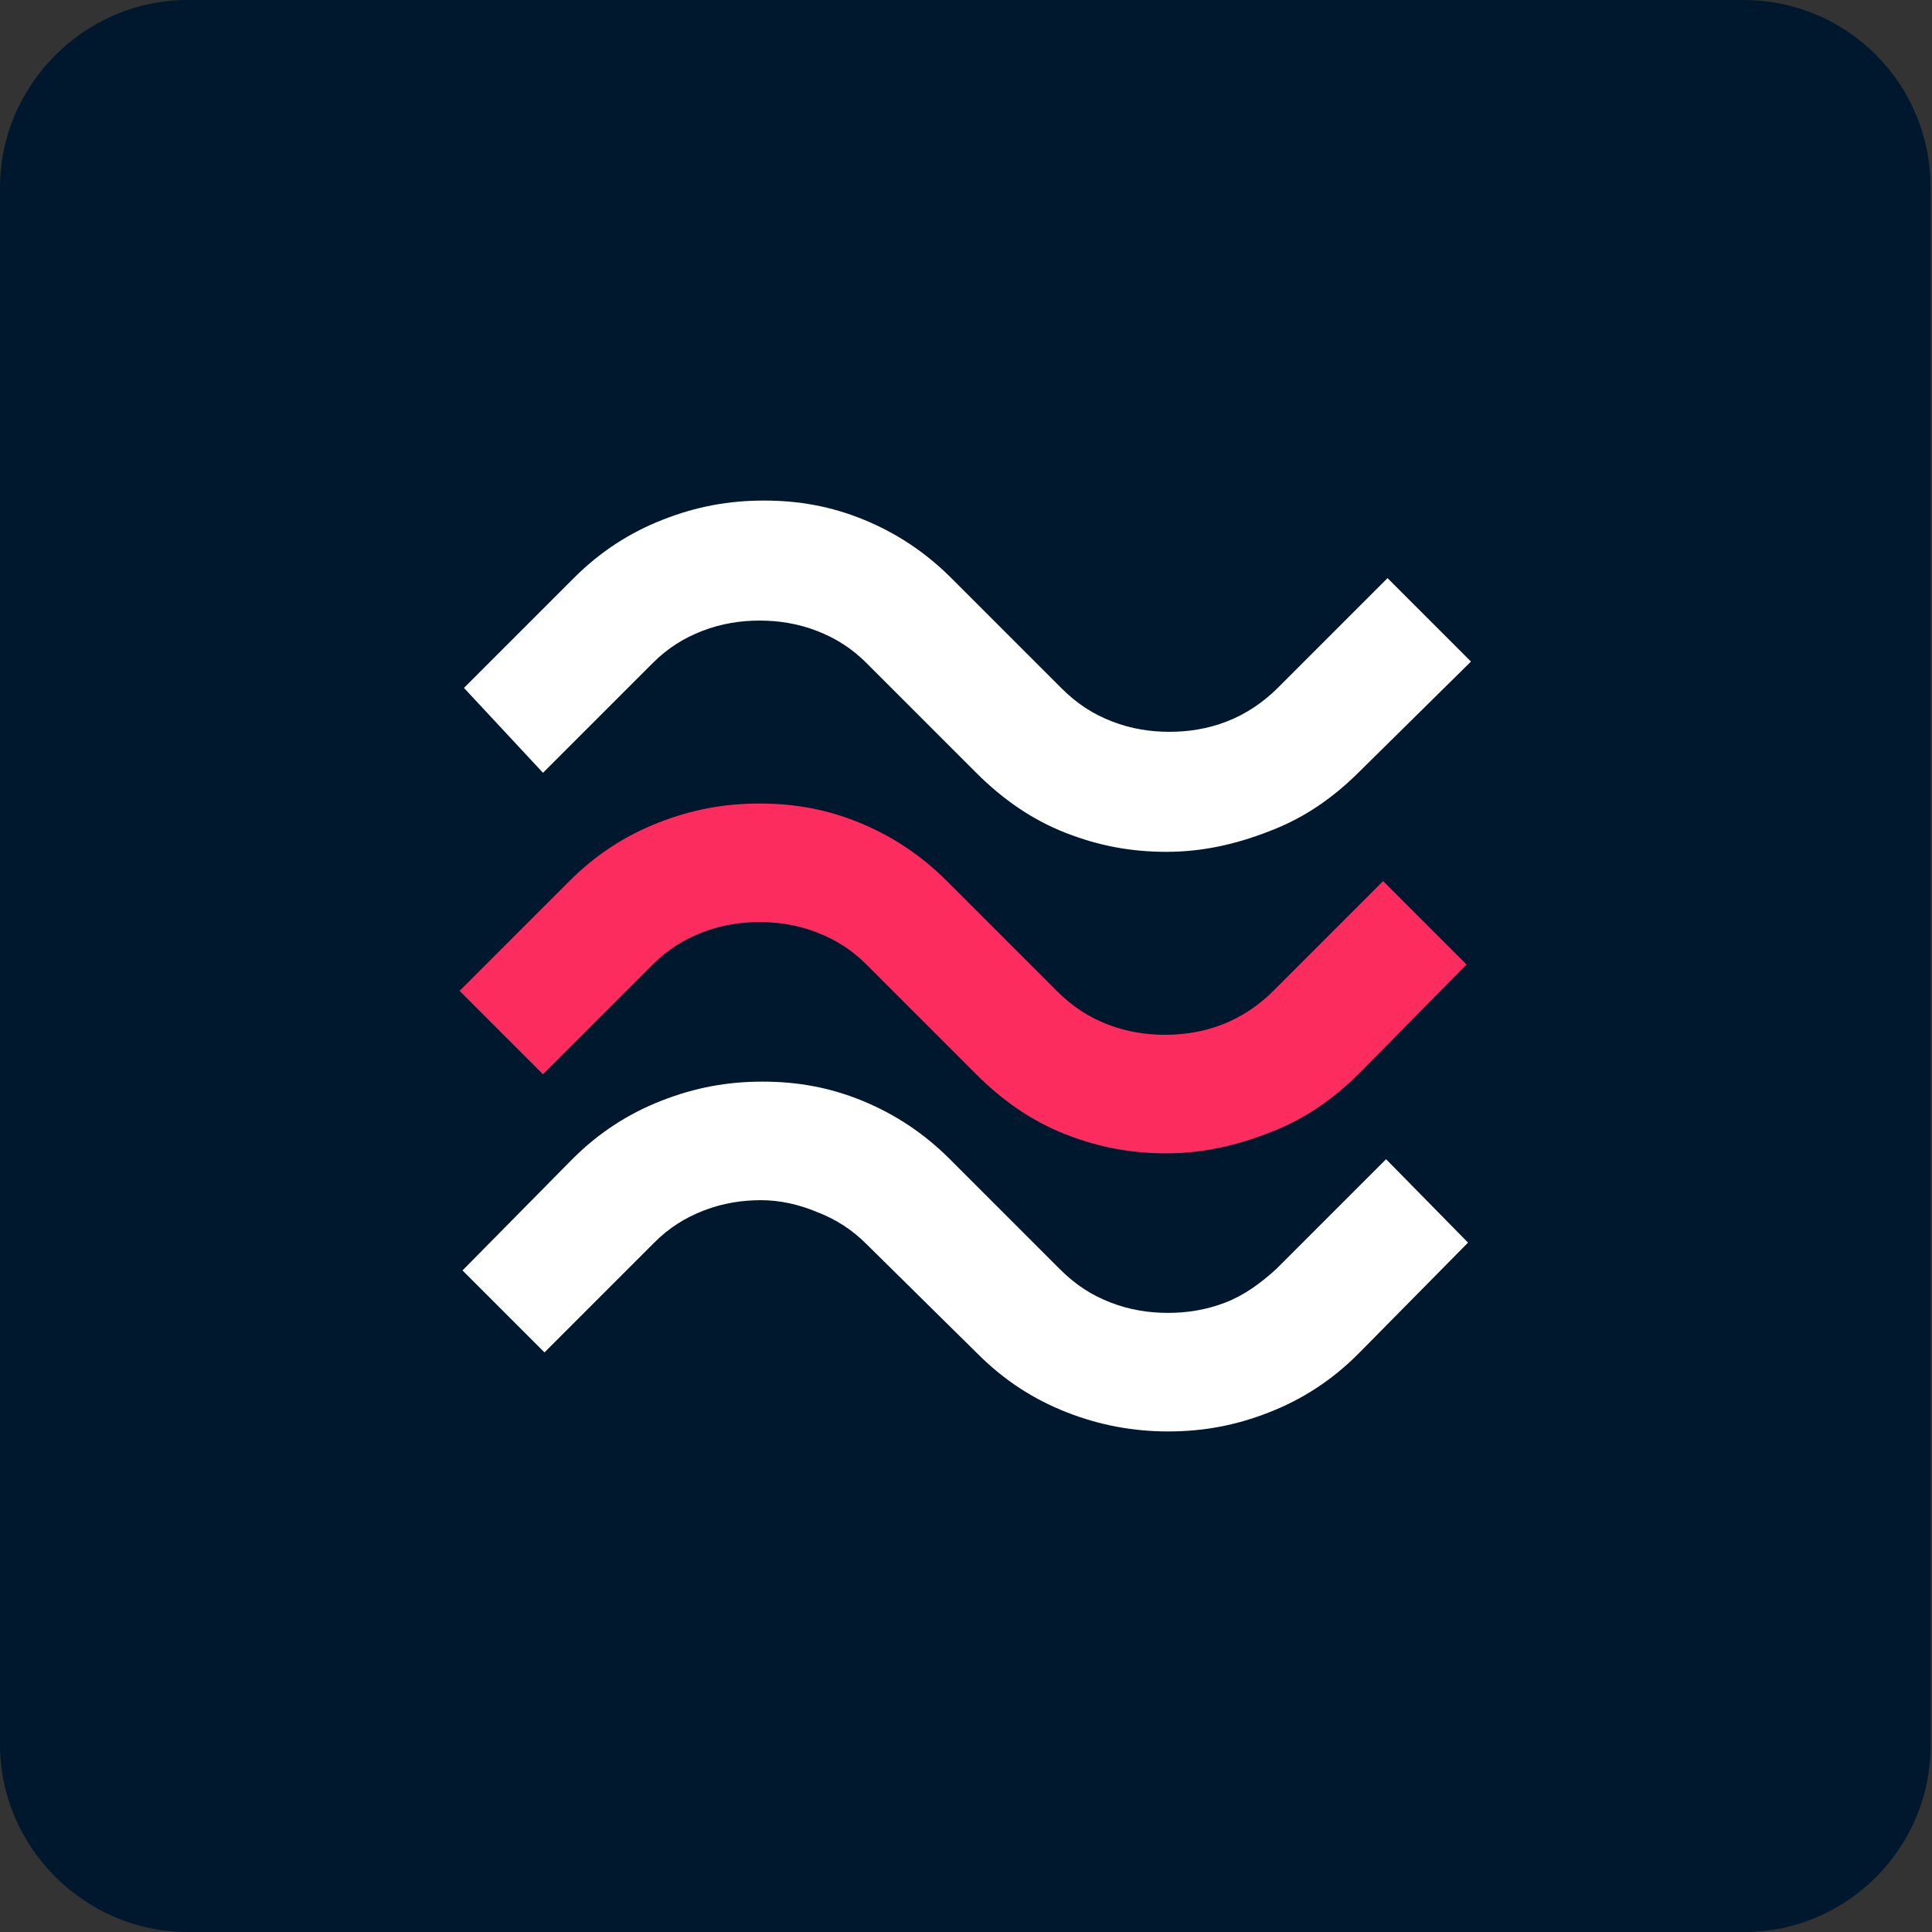 <?xml version="1.0" encoding="utf-8"?>
<!-- Generator: Adobe Illustrator 29.3.1, SVG Export Plug-In . SVG Version: 9.03 Build 55982)  -->
<svg version="1.1" baseProfile="tiny" id="Laag_1" xmlns="http://www.w3.org/2000/svg" xmlns:xlink="http://www.w3.org/1999/xlink"
	 x="0px" y="0px" viewBox="0 0 132 132" overflow="visible" xml:space="preserve">
<rect x="0" y="0" width="132" height="132" fill="#333333" stroke="none"/>
<path fill="#00182E" d="M119.2,132H12.8C5.8,132,0,126.2,0,119.2V12.8C0,5.8,5.8,0,12.8,0h106.3c7.1,0,12.8,5.7,12.8,12.8v106.3
	C132,126.2,126.2,132,119.2,132z"/>
<path fill="#FFFFFF" d="M75.2,87.2"/>
<g>
	<path fill="#FFFFFF" d="M92.9,52.7c-1.8,1.8-3.8,3.2-6.2,4.1c-2.3,0.9-4.6,1.4-7,1.4s-4.6-0.4-6.9-1.3c-2.3-0.9-4.3-2.3-6.1-4.1
		l-7.5-7.5c-1-1-2.1-1.7-3.4-2.2c-1.3-0.5-2.6-0.7-3.9-0.7s-2.6,0.2-3.9,0.7s-2.4,1.2-3.4,2.2l-7.5,7.5L31.7,47l7.5-7.5
		c1.8-1.8,3.8-3.1,6.1-4c2.3-0.9,4.5-1.3,6.9-1.3s4.6,0.4,6.8,1.3c2.2,0.9,4.2,2.2,6,4l7.5,7.5c1.1,1.1,2.2,1.8,3.5,2.3
		s2.6,0.7,3.9,0.7s2.6-0.2,3.9-0.7c1.3-0.5,2.5-1.3,3.5-2.3l7.5-7.5l5.7,5.7L92.9,52.7z M45.2,55.4 M44.8,65.1 M92.8,92.5
		c-1.8,1.8-3.8,3.1-6.1,4c-2.3,0.9-4.5,1.3-6.9,1.3c-2.3,0-4.6-0.4-6.9-1.3c-2.3-0.9-4.3-2.2-6.1-4L59.2,85c-1-1-2.1-1.7-3.4-2.2
		C54.6,82.3,53.3,82,52,82s-2.6,0.2-3.9,0.7c-1.3,0.5-2.4,1.2-3.4,2.2l-7.5,7.5l-5.6-5.6l7.5-7.6c1.8-1.8,3.8-3.1,6.1-4
		c2.3-0.9,4.5-1.3,6.9-1.3s4.6,0.4,6.8,1.3c2.2,0.9,4.2,2.2,6,4l7.5,7.5c1.1,1.1,2.2,1.8,3.5,2.3c1.3,0.5,2.6,0.7,3.9,0.7
		c1.3,0,2.6-0.2,3.9-0.7c1.3-0.5,2.4-1.3,3.5-2.3l7.5-7.5l5.6,5.7L92.8,92.5z"/>
	<path fill="#FD2C5E" d="M92.9,73.3c-1.8,1.8-3.8,3.2-6.2,4.1c-2.3,0.9-4.6,1.4-7,1.4s-4.6-0.4-6.9-1.3c-2.3-0.9-4.3-2.3-6.1-4.1
		l-7.5-7.5c-1-1-2.1-1.7-3.4-2.2c-1.3-0.5-2.6-0.7-3.9-0.7s-2.6,0.2-3.9,0.7c-1.3,0.5-2.4,1.2-3.4,2.2l-7.5,7.5l-5.7-5.7l7.5-7.5
		c1.8-1.8,3.8-3.1,6.1-4c2.3-0.9,4.5-1.3,6.9-1.3s4.6,0.4,6.8,1.3c2.2,0.9,4.2,2.2,6,4l7.5,7.5c1.1,1.1,2.2,1.8,3.5,2.3
		c1.3,0.5,2.6,0.7,3.9,0.7s2.6-0.2,3.9-0.7c1.3-0.5,2.5-1.3,3.5-2.3l7.5-7.5l5.7,5.7L92.9,73.3z M45.2,76 M44.8,85.7"/>
</g>
</svg>
